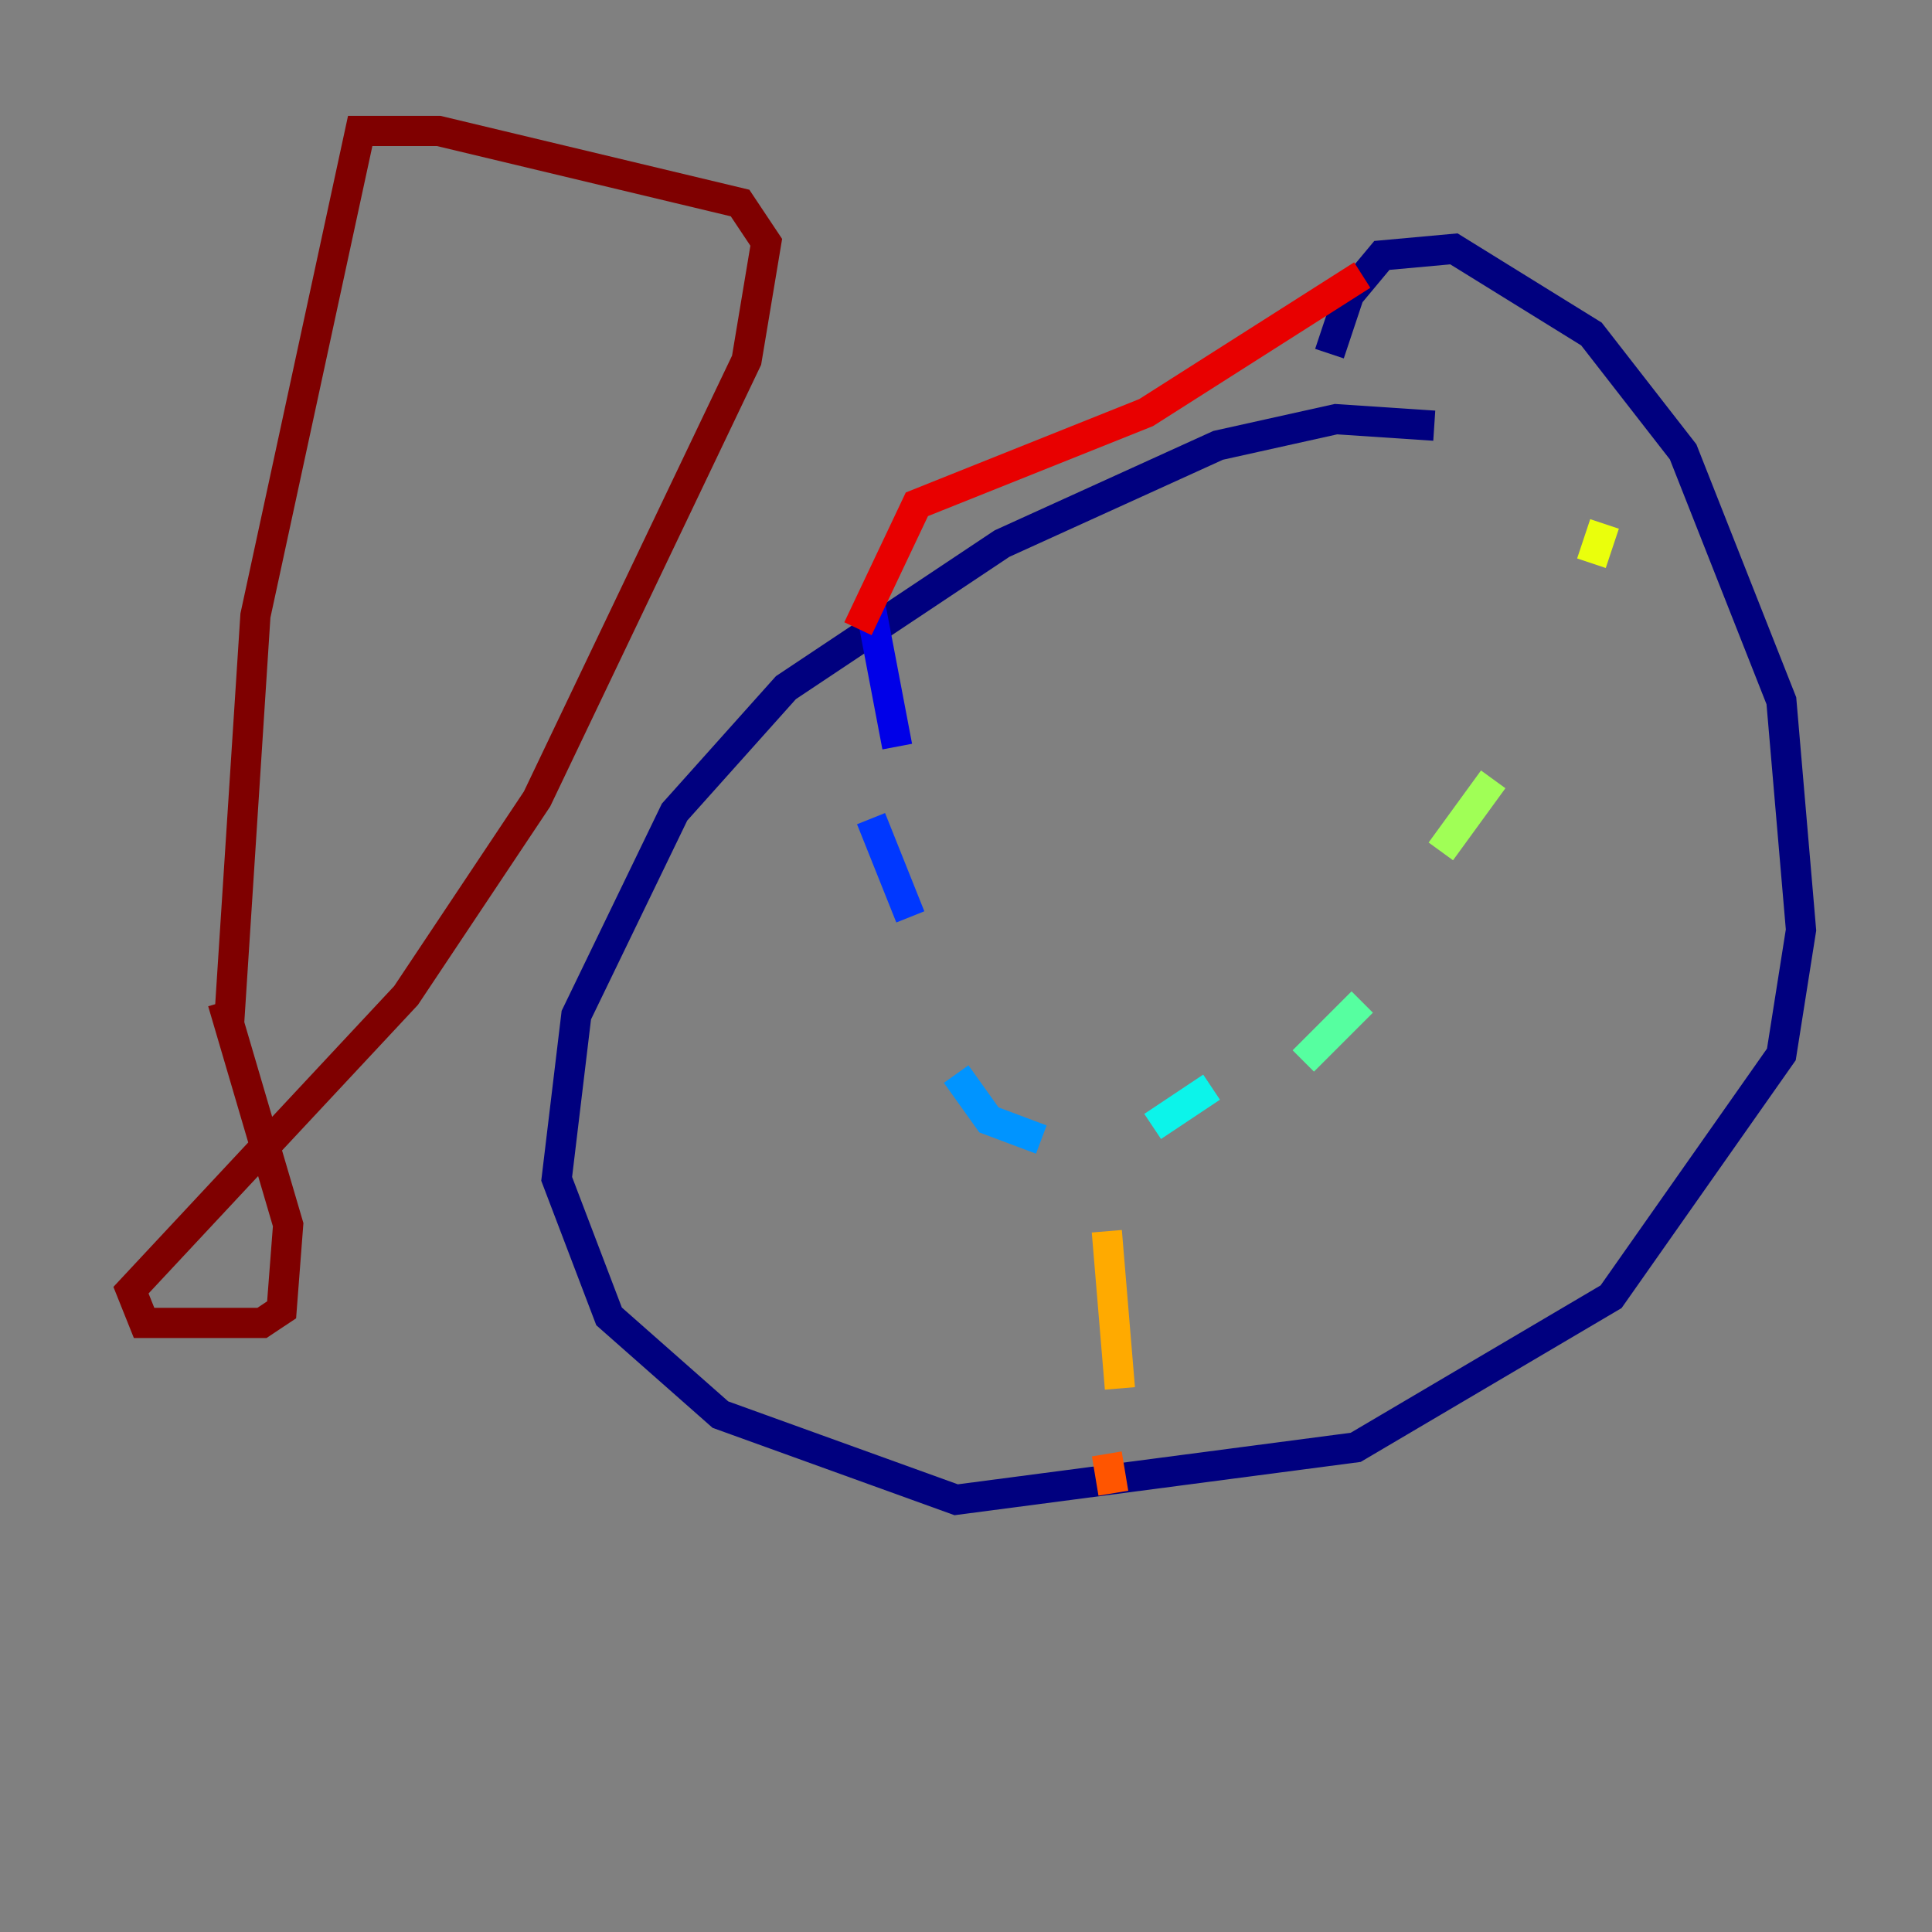 <?xml version="1.0" encoding="utf-8" ?>
<svg baseProfile="tiny" height="128" version="1.2" viewBox="0,0,128,128" width="128" xmlns="http://www.w3.org/2000/svg" xmlns:ev="http://www.w3.org/2001/xml-events" xmlns:xlink="http://www.w3.org/1999/xlink"><rect x="0" y="0" width="128" height="128" fill="#808080" stroke="none"/><defs /><polyline fill="none" points="95.024,28.203 88.515,27.77 80.705,29.505 66.386,36.014 52.068,45.559 44.691,53.803 38.183,67.254 36.881,78.102 40.352,87.214 47.729,93.722 63.349,99.363 89.817,95.891 106.739,85.912 118.02,69.858 119.322,61.614 118.02,46.427 111.512,29.939 105.437,22.129 96.325,16.488 91.552,16.922 89.383,19.525 88.081,23.43" stroke="#00007f" stroke-width="2" /><polyline fill="none" points="57.709,40.352 59.444,49.464" stroke="#0000e8" stroke-width="2" /><polyline fill="none" points="57.709,54.237 60.312,60.746" stroke="#0038ff" stroke-width="2" /><polyline fill="none" points="63.349,71.159 65.519,74.197 68.99,75.498" stroke="#0094ff" stroke-width="2" /><polyline fill="none" points="76.366,74.63 80.271,72.027" stroke="#0cf4ea" stroke-width="2" /><polyline fill="none" points="86.346,70.291 90.251,66.386" stroke="#56ffa0" stroke-width="2" /><polyline fill="none" points="95.458,56.407 98.929,51.634" stroke="#a0ff56" stroke-width="2" /><polyline fill="none" points="105.437,37.315 106.305,34.712" stroke="#eaff0c" stroke-width="2" /><polyline fill="none" points="73.329,81.573 74.197,91.986" stroke="#ffaa00" stroke-width="2" /><polyline fill="none" points="73.329,96.325 73.763,98.929" stroke="#ff5500" stroke-width="2" /><polyline fill="none" points="90.251,18.224 75.932,27.336 60.746,33.41 56.841,41.654" stroke="#e80000" stroke-width="2" /><polyline fill="none" points="15.186,67.688 16.922,40.786 23.864,8.678 29.071,8.678 49.031,13.451 50.766,16.054 49.464,23.864 35.58,52.936 26.902,65.953 8.678,85.478 9.546,87.647 17.356,87.647 18.658,86.78 19.091,81.139 14.752,66.386" stroke="#7f0000" stroke-width="2" /></svg>